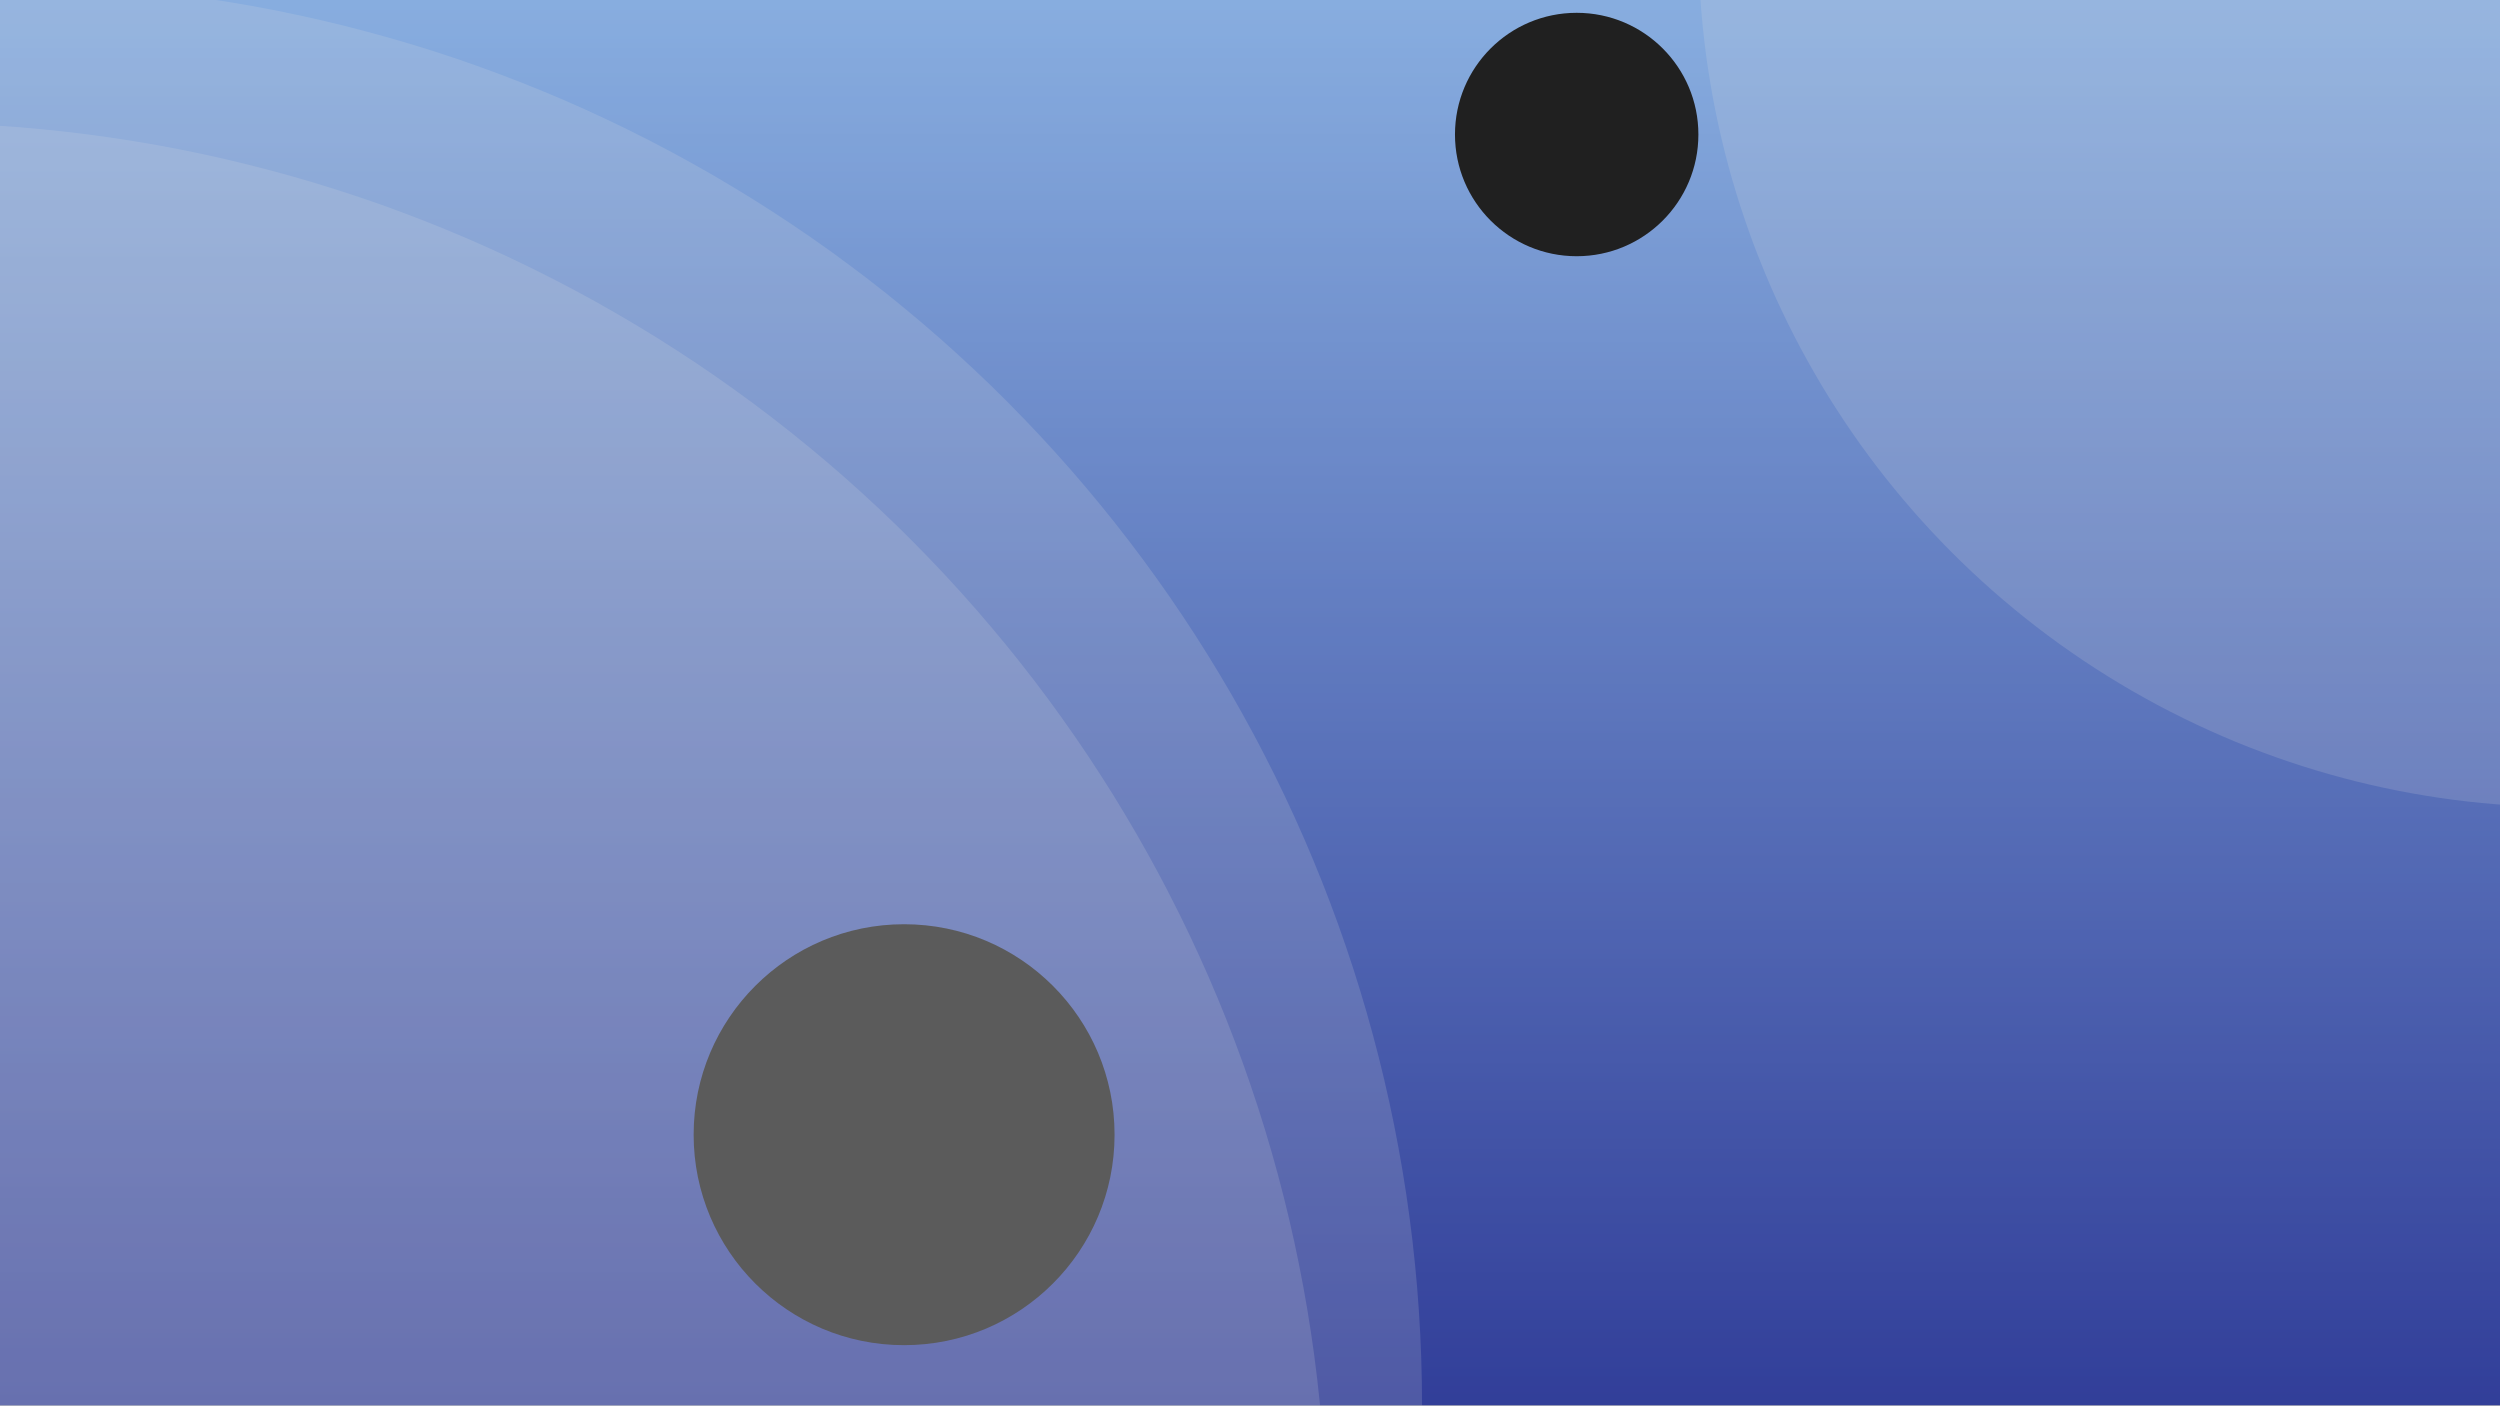<svg xmlns="http://www.w3.org/2000/svg" xmlns:xlink="http://www.w3.org/1999/xlink" width="1366" height="768" viewBox="0 0 1366 768"><rect x="0" y="0" width="1366" height="768" fill="#808080" stroke="none"/><defs><style>.a{fill:url(#a);}.b{opacity:0.75;}.c{fill:url(#d);}.d{mix-blend-mode:darken;}.d,.f{isolation:isolate;}.e{clip-path:url(#e);}.f{fill:#fff;opacity:0.17;mix-blend-mode:overlay;}</style><linearGradient id="a" x1="0.5" x2="0.5" y2="1" gradientUnits="objectBoundingBox"><stop offset="0" stop-color="#3ba0cc"/><stop offset="1" stop-color="#041e29"/></linearGradient><linearGradient id="d" x1="0.5" x2="0.5" y2="1" gradientUnits="objectBoundingBox"><stop offset="0" stop-color="#8abcff"/><stop offset="1" stop-color="#1829a2"/></linearGradient><clipPath id="e"><rect class="a" width="1366" height="768"/></clipPath></defs><g class="b"><rect class="c" width="1366" height="768"/><circle class="d" cx="115" cy="115" r="115" transform="translate(379 505)"/><circle class="d" cx="66.5" cy="66.5" r="66.5" transform="translate(795 7)"/><g class="e"><circle class="f" cx="777" cy="777" r="777" transform="translate(-777 -9)"/></g><g class="e"><circle class="f" cx="777" cy="777" r="777" transform="translate(-829 67)"/></g><g class="e"><circle class="f" cx="474" cy="474" r="474" transform="translate(928 -507)"/></g></g></svg>